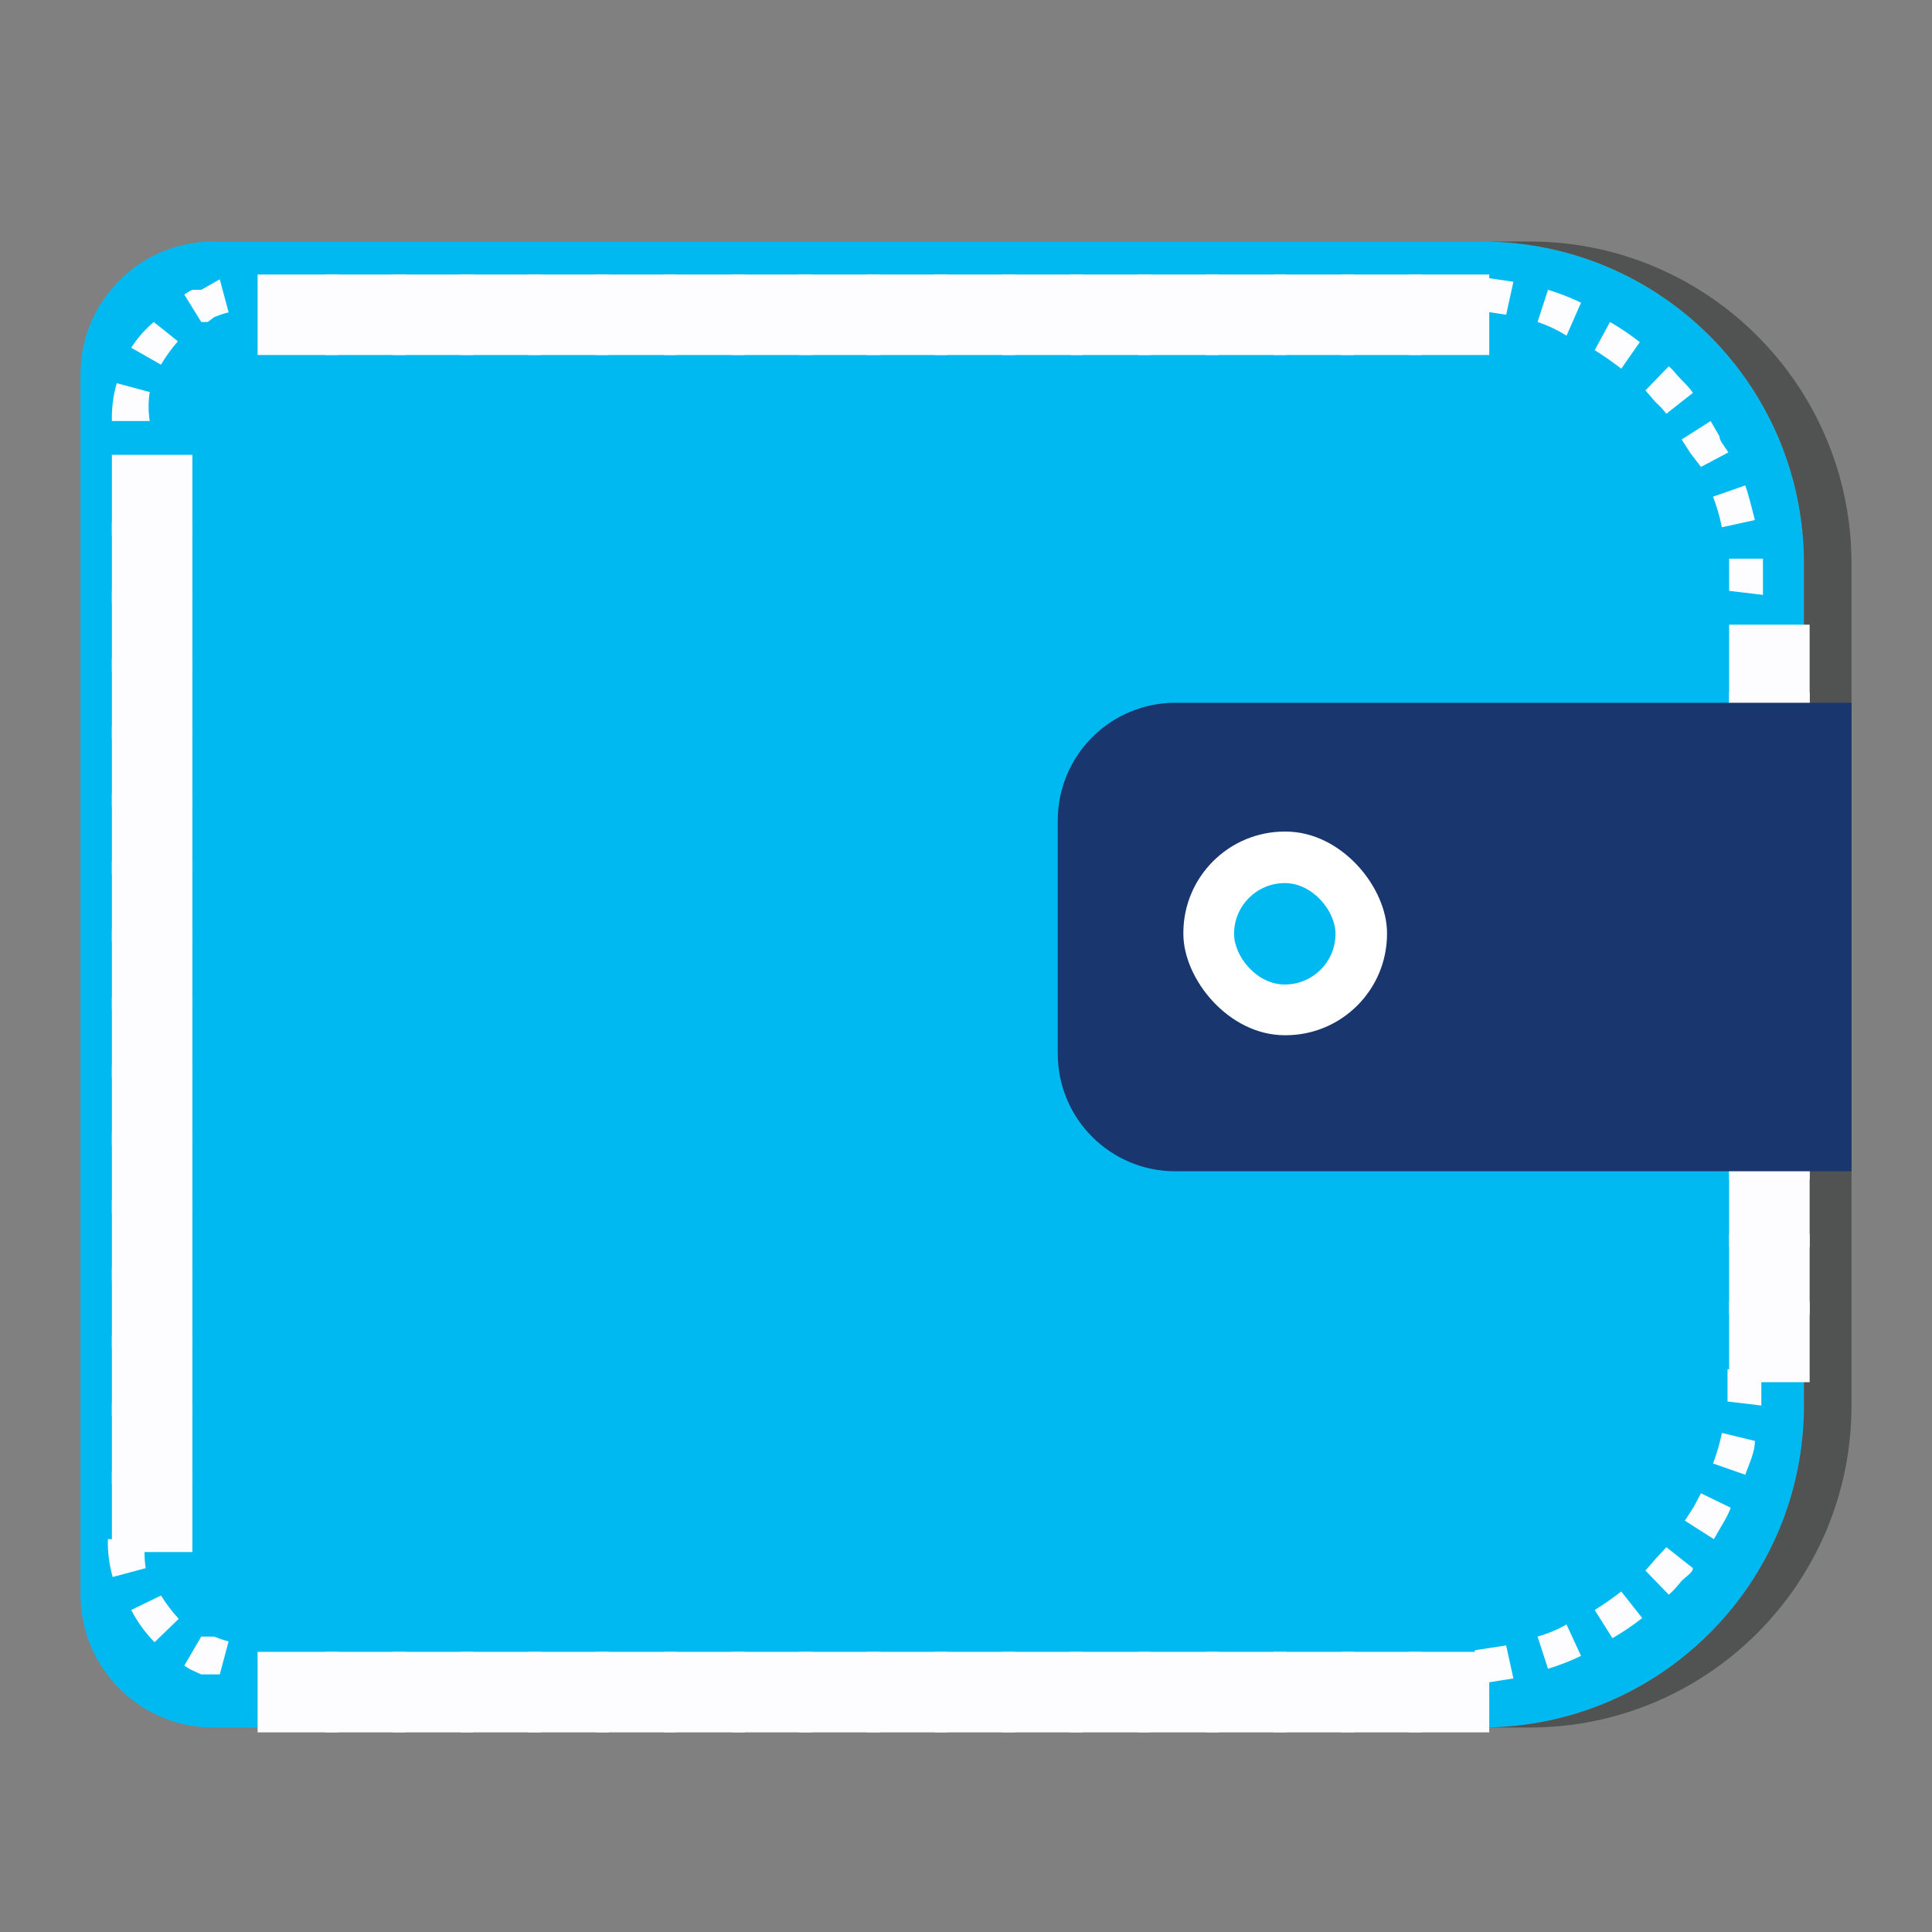 <?xml version="1.0" encoding="UTF-8"?>
<svg width="24px" height="24px" viewBox="0 0 24 24" version="1.1" xmlns="http://www.w3.org/2000/svg" xmlns:xlink="http://www.w3.org/1999/xlink">
    <rect x="0" y="0" width="24" height="24" fill="#808080" stroke="none"/>
    <!-- Generator: Sketch 50.2 (55047) - http://www.bohemiancoding.com/sketch -->
    <title>Paytm wallet</title>
    <desc>Created with Sketch.</desc>
    <defs></defs>
    <g id="Paytm-wallet" stroke="none" stroke-width="1" fill="none" fill-rule="evenodd">
        <g id="Paytm-wallet_1" transform="translate(1, 3)" fill-rule="nonzero">
            <g id="_Group_" fill="#00B9F0">
                <path d="M21.41,4 L21.41,14.46 C21.41,16.669 19.619,18.46 17.41,18.46 L1.65,18.46 C0.739,18.46 1.11598369e-16,17.721 0,16.81 L0,1.65 C-1.11598369e-16,0.739 0.739,1.67397553e-16 1.65,0 L17.41,0 C19.619,1.3527075e-16 21.41,1.791 21.41,4 Z" id="Shape"></path>
            </g>
            <path d="M22,4 L22,14.46 C22,16.669 20.209,18.46 18,18.46 L17.41,18.46 C19.619,18.46 21.41,16.669 21.41,14.46 L21.41,4 C21.41,1.791 19.619,1.3527075e-16 17.41,0 L18,0 C20.209,1.3527075e-16 22,1.791 22,4 Z" id="Shape" fill="#505352"></path>
            <rect id="Rectangle-path" fill="#FDFDFF" x="20.48" y="4.76" width="1" height="1"></rect>
            <rect id="Rectangle-path" fill="#FDFDFF" x="20.48" y="5.6" width="1" height="1"></rect>
            <rect id="Rectangle-path" fill="#FDFDFF" x="20.48" y="6.44" width="1" height="1"></rect>
            <rect id="Rectangle-path" fill="#FDFDFF" x="20.48" y="7.28" width="1" height="1"></rect>
            <rect id="Rectangle-path" fill="#FDFDFF" x="20.48" y="8.12" width="1" height="1"></rect>
            <rect id="Rectangle-path" fill="#FDFDFF" x="20.48" y="8.97" width="1" height="1"></rect>
            <rect id="Rectangle-path" fill="#FDFDFF" x="20.48" y="9.81" width="1" height="1"></rect>
            <rect id="Rectangle-path" fill="#FDFDFF" x="20.48" y="10.65" width="1" height="1"></rect>
            <rect id="Rectangle-path" fill="#FDFDFF" x="20.48" y="11.49" width="1" height="1"></rect>
            <rect id="Rectangle-path" fill="#FDFDFF" x="20.48" y="12.33" width="1" height="1"></rect>
            <rect id="Rectangle-path" fill="#FDFDFF" x="20.48" y="13.17" width="1" height="1"></rect>
            <path d="M20.46,14.41 C20.46,14.28 20.46,14.15 20.46,14.01 L20.88,14.01 C20.88,14.16 20.88,14.31 20.88,14.46 L20.46,14.41 Z" id="Shape" fill="#FDFDFF"></path>
            <path d="M20.28,15.18 C20.327,15.057 20.364,14.929 20.39,14.8 L20.8,14.9 C20.8,15.04 20.73,15.18 20.68,15.32 L20.28,15.18 Z" id="Shape" fill="#FDFDFF"></path>
            <path d="M19.93,15.89 L20.04,15.72 L20.13,15.55 L20.5,15.73 C20.473,15.8 20.439,15.866 20.4,15.93 L20.29,16.12 L19.93,15.89 Z" id="Shape" fill="#FDFDFF"></path>
            <path d="M19.44,16.51 L19.57,16.36 L19.7,16.22 L20.03,16.48 C20.03,16.54 19.93,16.59 19.88,16.65 C19.83,16.71 19.79,16.76 19.73,16.81 L19.44,16.51 Z" id="Shape" fill="#FDFDFF"></path>
            <path d="M18.81,17 C18.924,16.929 19.034,16.852 19.14,16.77 L19.4,17.1 C19.283,17.192 19.159,17.276 19.03,17.35 L18.81,17 Z" id="Shape" fill="#FDFDFF"></path>
            <path d="M18.1,17.33 C18.226,17.295 18.347,17.244 18.46,17.18 L18.64,17.57 C18.508,17.634 18.371,17.687 18.23,17.73 L18.1,17.33 Z" id="Shape" fill="#FDFDFF"></path>
            <polygon id="Shape" fill="#FDFDFF" points="17.32 17.5 17.71 17.44 17.8 17.85 17.36 17.92"></polygon>
            <rect id="Rectangle-path" fill="#FDFDFF" x="16.5" y="17.52" width="1" height="1"></rect>
            <rect id="Rectangle-path" fill="#FDFDFF" x="15.66" y="17.52" width="1" height="1"></rect>
            <rect id="Rectangle-path" fill="#FDFDFF" x="14.82" y="17.52" width="1" height="1"></rect>
            <rect id="Rectangle-path" fill="#FDFDFF" x="13.98" y="17.52" width="1" height="1"></rect>
            <rect id="Rectangle-path" fill="#FDFDFF" x="13.14" y="17.52" width="1" height="1"></rect>
            <rect id="Rectangle-path" fill="#FDFDFF" x="12.29" y="17.52" width="1" height="1"></rect>
            <rect id="Rectangle-path" fill="#FDFDFF" x="11.45" y="17.52" width="1" height="1"></rect>
            <rect id="Rectangle-path" fill="#FDFDFF" x="10.61" y="17.52" width="1" height="1"></rect>
            <rect id="Rectangle-path" fill="#FDFDFF" x="9.77" y="17.52" width="1" height="1"></rect>
            <rect id="Rectangle-path" fill="#FDFDFF" x="8.93" y="17.52" width="1" height="1"></rect>
            <rect id="Rectangle-path" fill="#FDFDFF" x="8.09" y="17.52" width="1" height="1"></rect>
            <rect id="Rectangle-path" fill="#FDFDFF" x="7.25" y="17.52" width="1" height="1"></rect>
            <rect id="Rectangle-path" fill="#FDFDFF" x="6.4" y="17.52" width="1" height="1"></rect>
            <rect id="Rectangle-path" fill="#FDFDFF" x="5.56" y="17.52" width="1" height="1"></rect>
            <rect id="Rectangle-path" fill="#FDFDFF" x="4.72" y="17.52" width="1" height="1"></rect>
            <rect id="Rectangle-path" fill="#FDFDFF" x="3.88" y="17.52" width="1" height="1"></rect>
            <rect id="Rectangle-path" fill="#FDFDFF" x="3.04" y="17.52" width="1" height="1"></rect>
            <rect id="Rectangle-path" fill="#FDFDFF" x="2.2" y="17.52" width="1" height="1"></rect>
            <path d="M1.5,17.33 L1.58,17.33 L1.66,17.33 C1.718,17.354 1.779,17.375 1.84,17.39 L1.73,17.8 L1.5,17.8 L1.39,17.75 C1.355,17.734 1.321,17.714 1.29,17.69 L1.5,17.33 Z" id="Shape" fill="#FDFDFF"></path>
            <path d="M1,16.82 C1.064,16.923 1.138,17.02 1.22,17.11 L0.92,17.4 C0.804,17.282 0.706,17.147 0.63,17 L1,16.82 Z" id="Shape" fill="#FDFDFF"></path>
            <path d="M0.81,16.12 C0.791,16.239 0.791,16.361 0.81,16.48 L0.4,16.59 C0.356,16.437 0.336,16.279 0.34,16.12 L0.81,16.12 Z" id="Shape" fill="#FDFDFF"></path>
            <rect id="Rectangle-path" fill="#FDFDFF" x="0.39" y="15.28" width="1" height="1"></rect>
            <rect id="Rectangle-path" fill="#FDFDFF" x="0.39" y="14.43" width="1" height="1"></rect>
            <rect id="Rectangle-path" fill="#FDFDFF" x="0.39" y="13.59" width="1" height="1"></rect>
            <rect id="Rectangle-path" fill="#FDFDFF" x="0.39" y="12.75" width="1" height="1"></rect>
            <rect id="Rectangle-path" fill="#FDFDFF" x="0.39" y="11.91" width="1" height="1"></rect>
            <rect id="Rectangle-path" fill="#FDFDFF" x="0.39" y="11.07" width="1" height="1"></rect>
            <rect id="Rectangle-path" fill="#FDFDFF" x="0.39" y="10.23" width="1" height="1"></rect>
            <rect id="Rectangle-path" fill="#FDFDFF" x="0.39" y="9.39" width="1" height="1"></rect>
            <rect id="Rectangle-path" fill="#FDFDFF" x="0.39" y="8.54" width="1" height="1"></rect>
            <rect id="Rectangle-path" fill="#FDFDFF" x="0.39" y="7.7" width="1" height="1"></rect>
            <rect id="Rectangle-path" fill="#FDFDFF" x="0.39" y="6.86" width="1" height="1"></rect>
            <rect id="Rectangle-path" fill="#FDFDFF" x="0.39" y="6.02" width="1" height="1"></rect>
            <rect id="Rectangle-path" fill="#FDFDFF" x="0.39" y="5.18" width="1" height="1"></rect>
            <rect id="Rectangle-path" fill="#FDFDFF" x="0.39" y="4.34" width="1" height="1"></rect>
            <rect id="Rectangle-path" fill="#FDFDFF" x="0.39" y="3.49" width="1" height="1"></rect>
            <rect id="Rectangle-path" fill="#FDFDFF" x="0.39" y="2.65" width="1" height="1"></rect>
            <path d="M0.86,1.87 C0.841,1.989 0.841,2.111 0.86,2.23 L0.39,2.23 C0.386,2.071 0.406,1.913 0.45,1.76 L0.86,1.87 Z" id="Shape" fill="#FDFDFF"></path>
            <path d="M1.21,1.24 C1.131,1.33 1.061,1.427 1,1.53 L0.63,1.32 C0.707,1.2 0.801,1.092 0.91,1 L1.21,1.24 Z" id="Shape" fill="#FDFDFF"></path>
            <path d="M1.84,0.88 C1.779,0.895 1.718,0.916 1.66,0.94 L1.58,1 L1.5,1 L1.29,0.66 C1.321,0.636 1.355,0.616 1.39,0.6 L1.5,0.6 L1.73,0.47 L1.84,0.88 Z" id="Shape" fill="#FDFDFF"></path>
            <rect id="Rectangle-path" fill="#FDFDFF" x="2.2" y="0.41" width="1" height="1"></rect>
            <rect id="Rectangle-path" fill="#FDFDFF" x="3.04" y="0.41" width="1" height="1"></rect>
            <rect id="Rectangle-path" fill="#FDFDFF" x="3.88" y="0.41" width="1" height="1"></rect>
            <rect id="Rectangle-path" fill="#FDFDFF" x="4.72" y="0.41" width="1" height="1"></rect>
            <rect id="Rectangle-path" fill="#FDFDFF" x="5.56" y="0.41" width="1" height="1"></rect>
            <rect id="Rectangle-path" fill="#FDFDFF" x="6.4" y="0.41" width="1" height="1"></rect>
            <rect id="Rectangle-path" fill="#FDFDFF" x="7.25" y="0.41" width="1" height="1"></rect>
            <rect id="Rectangle-path" fill="#FDFDFF" x="8.09" y="0.41" width="1" height="1"></rect>
            <rect id="Rectangle-path" fill="#FDFDFF" x="8.93" y="0.41" width="1" height="1"></rect>
            <rect id="Rectangle-path" fill="#FDFDFF" x="9.77" y="0.41" width="1" height="1"></rect>
            <rect id="Rectangle-path" fill="#FDFDFF" x="10.61" y="0.41" width="1" height="1"></rect>
            <rect id="Rectangle-path" fill="#FDFDFF" x="11.45" y="0.41" width="1" height="1"></rect>
            <rect id="Rectangle-path" fill="#FDFDFF" x="12.3" y="0.41" width="1" height="1"></rect>
            <rect id="Rectangle-path" fill="#FDFDFF" x="13.14" y="0.41" width="1" height="1"></rect>
            <rect id="Rectangle-path" fill="#FDFDFF" x="13.98" y="0.41" width="1" height="1"></rect>
            <rect id="Rectangle-path" fill="#FDFDFF" x="14.82" y="0.41" width="1" height="1"></rect>
            <rect id="Rectangle-path" fill="#FDFDFF" x="15.66" y="0.41" width="1" height="1"></rect>
            <rect id="Rectangle-path" fill="#FDFDFF" x="16.5" y="0.41" width="1" height="1"></rect>
            <polygon id="Shape" fill="#FDFDFF" points="17.71 0.91 17.32 0.85 17.32 0.43 17.8 0.5"></polygon>
            <path d="M18.46,1.17 C18.347,1.099 18.227,1.042 18.1,1 L18.23,0.6 C18.371,0.643 18.508,0.696 18.64,0.76 L18.46,1.17 Z" id="Shape" fill="#FDFDFF"></path>
            <path d="M19.14,1.58 C19.034,1.498 18.924,1.421 18.81,1.35 L19,1 C19.129,1.074 19.253,1.158 19.37,1.25 L19.14,1.58 Z" id="Shape" fill="#FDFDFF"></path>
            <path d="M19.7,2.14 C19.662,2.089 19.618,2.042 19.57,2 L19.44,1.85 L19.73,1.55 C19.79,1.6 19.83,1.66 19.88,1.71 C19.93,1.76 19.99,1.82 20.03,1.88 L19.7,2.14 Z" id="Shape" fill="#FDFDFF"></path>
            <path d="M20.13,2.8 L20,2.63 L19.89,2.46 L20.25,2.23 L20.36,2.42 C20.36,2.48 20.43,2.55 20.47,2.62 L20.13,2.8 Z" id="Shape" fill="#FDFDFF"></path>
            <path d="M20.39,3.55 C20.364,3.421 20.327,3.293 20.28,3.17 L20.68,3.03 C20.73,3.17 20.76,3.31 20.8,3.46 L20.39,3.55 Z" id="Shape" fill="#FDFDFF"></path>
            <path d="M20.48,4.34 C20.48,4.21 20.48,4.07 20.48,3.94 L20.9,3.94 C20.9,4.09 20.9,4.24 20.9,4.39 L20.48,4.34 Z" id="Shape" fill="#FDFDFF"></path>
            <path d="M22,5.73 L22,11.55 L13.6,11.55 C12.794,11.55 12.14,10.896 12.14,10.09 L12.14,7.19 C12.14,6.803 12.294,6.431 12.568,6.158 C12.841,5.884 13.213,5.73 13.6,5.73 L22,5.73 Z" id="Shape" fill="#19376E"></path>
            <rect id="Rectangle-path" fill="#FFFFFF" x="13.7" y="7.33" width="2.53" height="2.53" rx="1.26"></rect>
            <rect id="Rectangle-path" fill="#00B9F0" x="14.33" y="7.97" width="1.26" height="1.26" rx="0.63"></rect>
        </g>
    </g>
</svg>